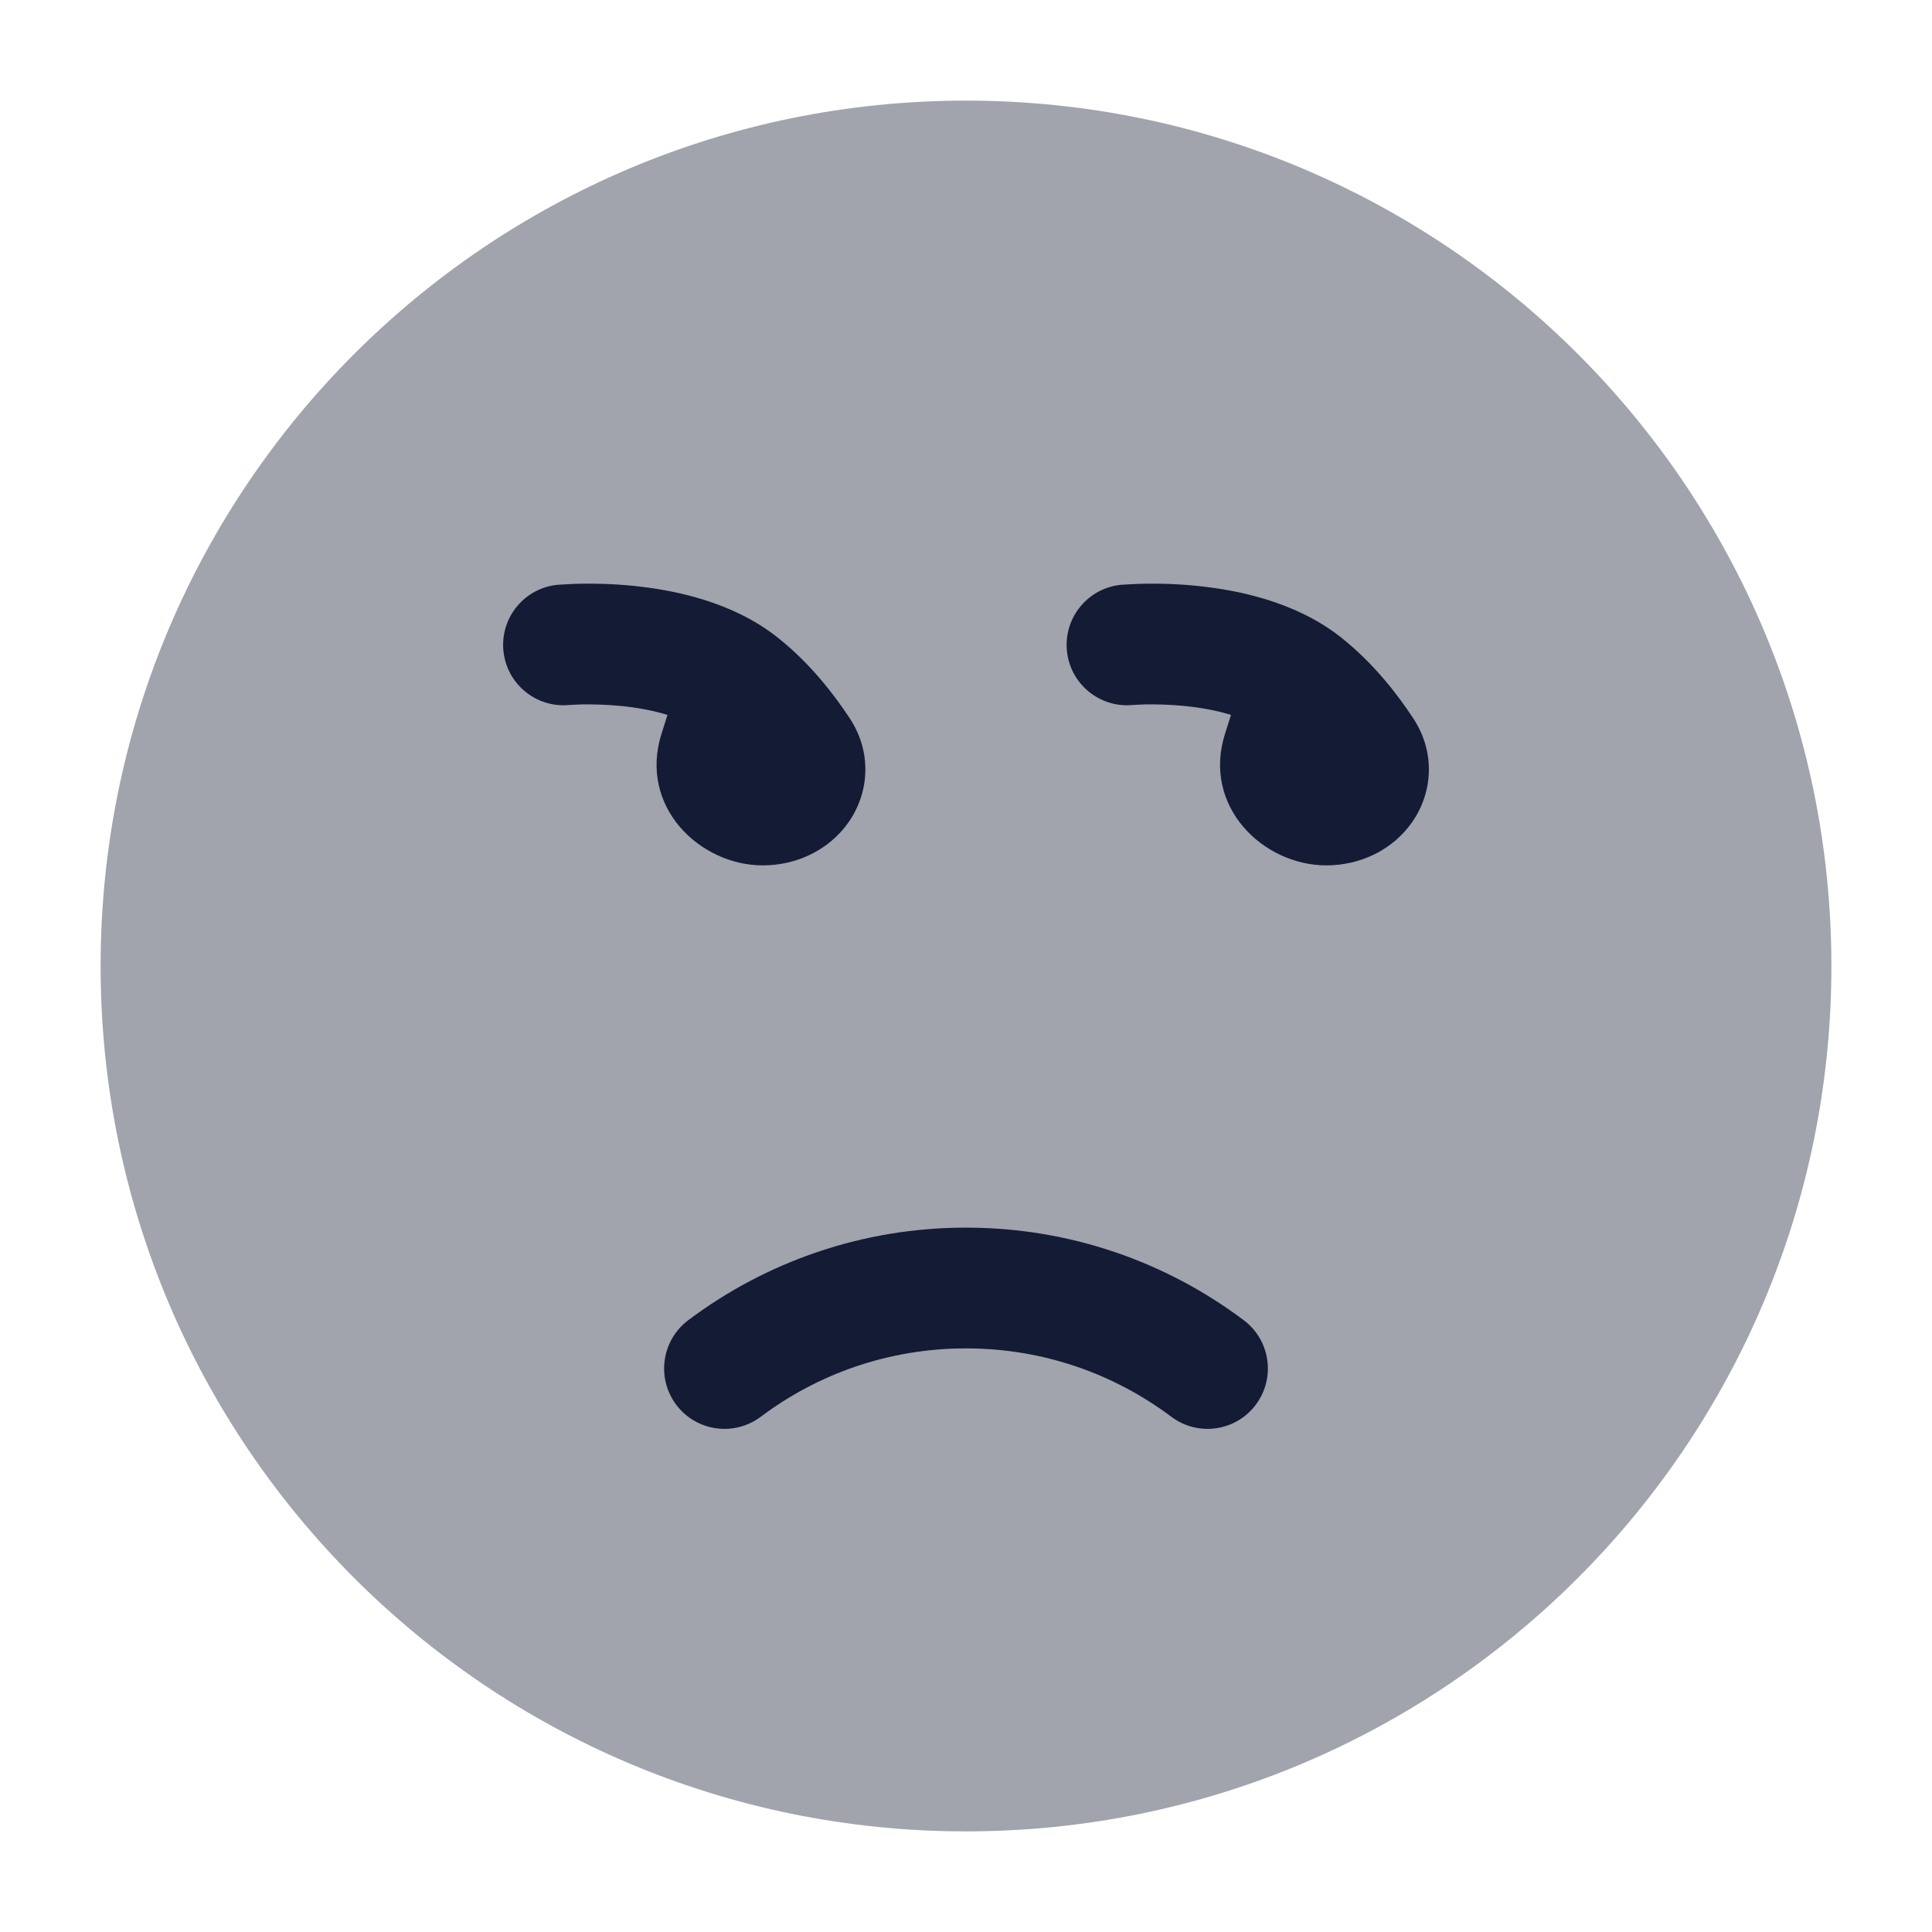 <svg width="24" height="24" viewBox="0 0 24 24" fill="none" xmlns="http://www.w3.org/2000/svg">
<path opacity="0.4" d="M1.25 12C1.25 6.063 6.063 1.25 12 1.25C17.937 1.25 22.75 6.063 22.75 12C22.75 17.937 17.937 22.75 12 22.75C6.063 22.75 1.25 17.937 1.25 12Z" fill="#141B34"/>
<path fill-rule="evenodd" clip-rule="evenodd" d="M8.55 16.4C9.511 15.678 10.706 15.25 12 15.25C13.294 15.25 14.489 15.678 15.45 16.4C15.782 16.649 15.848 17.119 15.6 17.45C15.351 17.782 14.881 17.848 14.55 17.599C13.839 17.066 12.958 16.75 12 16.75C11.042 16.75 10.161 17.066 9.451 17.599C9.119 17.848 8.649 17.782 8.4 17.45C8.152 17.119 8.218 16.649 8.55 16.4Z" fill="#141B34"/>
<path d="M14.067 8.758C13.655 8.795 13.29 8.491 13.253 8.078C13.216 7.666 13.52 7.301 13.933 7.264C13.982 7.261 14.138 7.252 14.221 7.251C14.387 7.248 14.618 7.252 14.88 7.279C15.374 7.33 16.099 7.473 16.662 7.921C17.053 8.231 17.35 8.61 17.555 8.922C17.835 9.346 17.798 9.846 17.542 10.213C17.301 10.558 16.898 10.75 16.476 10.75C15.694 10.75 14.932 10.022 15.217 9.117L15.292 8.881C15.121 8.828 14.928 8.792 14.726 8.771C14.537 8.752 14.367 8.749 14.244 8.75C14.183 8.751 14.098 8.756 14.067 8.758Z" fill="#141B34"/>
<path d="M7.067 8.758C6.655 8.795 6.29 8.491 6.253 8.078C6.216 7.666 6.52 7.301 6.933 7.264C6.982 7.261 7.138 7.252 7.221 7.251C7.388 7.248 7.618 7.252 7.88 7.279C8.374 7.33 9.099 7.473 9.662 7.921C10.053 8.231 10.35 8.61 10.555 8.922C10.835 9.346 10.798 9.846 10.542 10.213C10.301 10.558 9.898 10.75 9.476 10.75C8.694 10.75 7.932 10.022 8.217 9.117L8.292 8.881C8.121 8.828 7.928 8.792 7.726 8.771C7.537 8.752 7.366 8.749 7.244 8.75C7.183 8.751 7.098 8.756 7.067 8.758Z" fill="#141B34"/>
</svg>
